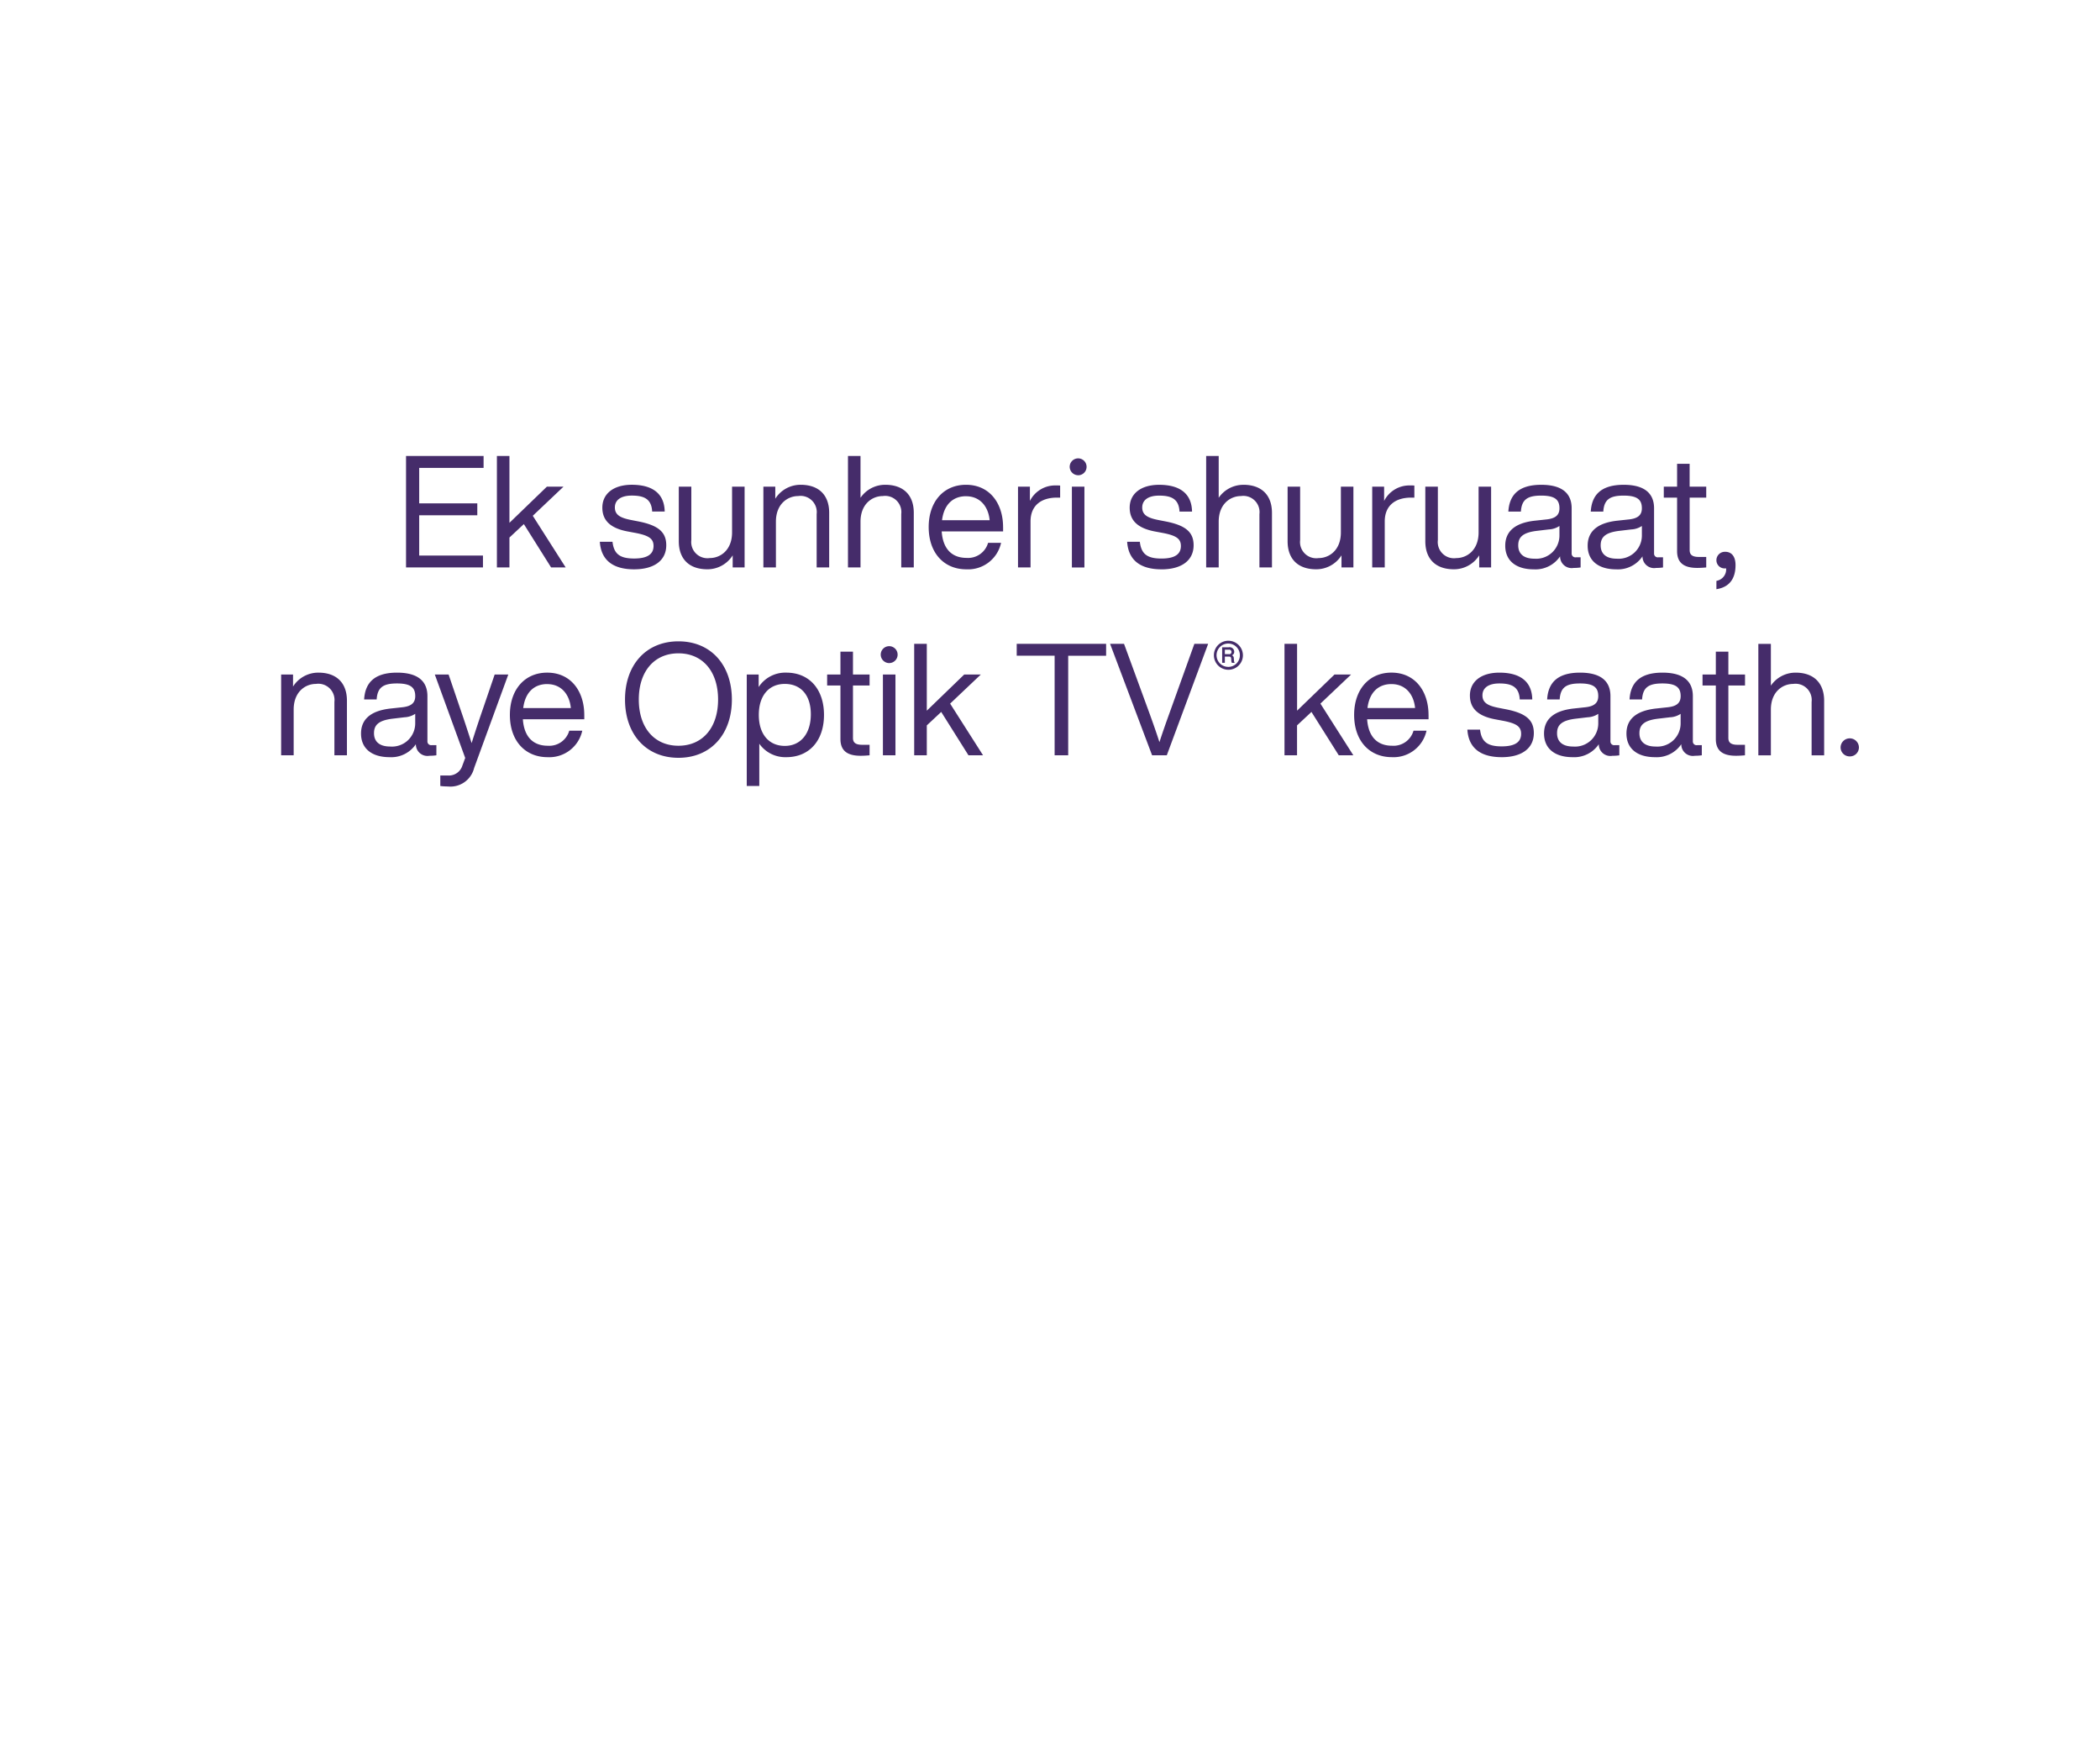 <svg id="hing" xmlns="http://www.w3.org/2000/svg" width="300" height="250" viewBox="0 0 300 250">
  <defs>
    <style>
      .cls-1 {
        fill: #452c6a;
        fill-rule: evenodd;
      }
    </style>
  </defs>
  <path id="fr1" class="cls-1" d="M69.084,66.829v-1.7H58.005V81.05h10.99v-1.7H59.885V73.6h8.3v-1.7h-8.3V66.829h9.2ZM78.73,81.05h2.082l-4.7-7.379L80.5,69.513H78.126l-5.349,5.165V65.13H70.986V81.05h1.791V76.78l2.059-1.923Zm11.862,0.268c2.843,0,4.588-1.252,4.588-3.443,0-1.878-1.141-2.84-3.984-3.4l-1.03-.2c-1.477-.291-2.328-0.693-2.328-1.789,0-1.073.873-1.7,2.417-1.7,1.768,0,2.82.492,2.91,2.281h1.791c-0.045-2.46-1.611-3.824-4.7-3.824-2.641,0-4.208,1.3-4.208,3.265,0,1.789,1.1,2.929,3.6,3.4l1.074,0.2c2.014,0.38,2.641.85,2.641,1.878,0,1.14-.828,1.789-2.775,1.789-2.037,0-2.887-.648-3.089-2.392H85.691C85.87,80.089,87.66,81.319,90.592,81.319Zm13.989-11.806v6.529c0,2.549-1.679,3.667-3.179,3.667a2.315,2.315,0,0,1-2.641-2.571V69.513H96.971v7.8c0,2.549,1.5,4,4.073,4a4.255,4.255,0,0,0,3.626-1.99V81.05h1.7V69.513h-1.79Zm9.8-.268a4.255,4.255,0,0,0-3.626,1.99V69.513h-1.7V81.05h1.79V74.521c0-2.549,1.679-3.667,3.179-3.667a2.315,2.315,0,0,1,2.641,2.571V81.05h1.79v-7.8C118.457,70.7,116.958,69.244,114.384,69.244Zm12.086,0a4.257,4.257,0,0,0-3.537,1.856V65.13h-1.79V81.05h1.79V74.521c0-2.549,1.679-3.667,3.178-3.667a2.316,2.316,0,0,1,2.642,2.571V81.05h1.79v-7.8C130.543,70.7,129.043,69.244,126.47,69.244Zm16.83,6.037c0-3.309-1.857-6.037-5.3-6.037-3.2,0-5.327,2.415-5.327,6.037,0,3.734,2.216,6.037,5.372,6.037a4.816,4.816,0,0,0,4.968-3.779h-1.857a2.967,2.967,0,0,1-3.067,2.147c-2.014,0-3.379-1.185-3.558-3.779H143.3V75.281Zm-5.3-4.4c2.059,0,3.2,1.521,3.38,3.421h-6.8C134.863,72.017,136.183,70.877,138,70.877Zm12.847-1.543a4.033,4.033,0,0,0-3.715,2.214V69.513h-1.7V81.05h1.79V74.476c0-2.236,1.477-3.4,3.783-3.4h0.447V69.356C151.2,69.334,151.022,69.334,150.843,69.334Zm3.178-1.453a1.207,1.207,0,1,0-1.209-1.207A1.218,1.218,0,0,0,154.021,67.88Zm-0.895,13.17h1.79V69.513h-1.79V81.05Zm12.8,0.268c2.842,0,4.588-1.252,4.588-3.443,0-1.878-1.141-2.84-3.984-3.4l-1.03-.2c-1.477-.291-2.327-0.693-2.327-1.789,0-1.073.873-1.7,2.417-1.7,1.768,0,2.82.492,2.91,2.281h1.79c-0.045-2.46-1.611-3.824-4.7-3.824-2.641,0-4.208,1.3-4.208,3.265,0,1.789,1.1,2.929,3.6,3.4l1.074,0.2c2.014,0.38,2.641.85,2.641,1.878,0,1.14-.828,1.789-2.775,1.789-2.037,0-2.888-.648-3.089-2.392h-1.813C161.205,80.089,163,81.319,165.928,81.319Zm11.705-12.074A4.255,4.255,0,0,0,174.1,71.1V65.13h-1.791V81.05H174.1V74.521c0-2.549,1.679-3.667,3.178-3.667a2.315,2.315,0,0,1,2.641,2.571V81.05h1.791v-7.8C181.707,70.7,180.207,69.244,177.633,69.244Zm13.922,0.268v6.529c0,2.549-1.679,3.667-3.179,3.667a2.315,2.315,0,0,1-2.641-2.571V69.513h-1.79v7.8c0,2.549,1.5,4,4.073,4a4.255,4.255,0,0,0,3.626-1.99V81.05h1.7V69.513h-1.79Zm9.892-.179a4.033,4.033,0,0,0-3.715,2.214V69.513h-1.7V81.05h1.79V74.476c0-2.236,1.478-3.4,3.783-3.4h0.448V69.356C201.805,69.334,201.626,69.334,201.447,69.334Zm9.781,0.179v6.529c0,2.549-1.679,3.667-3.178,3.667a2.315,2.315,0,0,1-2.641-2.571V69.513h-1.791v7.8c0,2.549,1.5,4,4.073,4a4.255,4.255,0,0,0,3.626-1.99V81.05h1.7V69.513h-1.79ZM225.149,79.6a0.53,0.53,0,0,1-.627-0.559V72.6c0-1.945-1.141-3.354-4.342-3.354-3.379,0-4.566,1.588-4.7,3.824h1.791c0.112-1.722.94-2.281,2.909-2.281s2.6,0.6,2.6,1.811c0,1.029-.649,1.453-1.813,1.588l-1.657.179c-3.178.335-4.275,1.767-4.275,3.578,0,2.169,1.567,3.376,4.074,3.376a4.235,4.235,0,0,0,3.76-1.856,1.656,1.656,0,0,0,1.947,1.655,6.82,6.82,0,0,0,.985-0.067V79.6h-0.649Zm-5.954.2c-1.589,0-2.305-.76-2.305-1.9,0-1.118.582-1.834,2.686-2.079l1.679-.2a2.987,2.987,0,0,0,1.522-.492v1.364A3.316,3.316,0,0,1,219.2,79.8Zm17.726-.2a0.529,0.529,0,0,1-.626-0.559V72.6c0-1.945-1.142-3.354-4.342-3.354-3.38,0-4.566,1.588-4.7,3.824h1.79c0.112-1.722.94-2.281,2.91-2.281s2.6,0.6,2.6,1.811c0,1.029-.649,1.453-1.813,1.588l-1.656.179c-3.178.335-4.275,1.767-4.275,3.578,0,2.169,1.567,3.376,4.073,3.376a4.235,4.235,0,0,0,3.761-1.856,1.655,1.655,0,0,0,1.947,1.655,6.83,6.83,0,0,0,.985-0.067V79.6h-0.65Zm-5.953.2c-1.589,0-2.3-.76-2.3-1.9,0-1.118.582-1.834,2.685-2.079l1.679-.2a2.983,2.983,0,0,0,1.522-.492v1.364A3.316,3.316,0,0,1,230.968,79.8Zm12.78-8.72V69.513h-2.372V66.248h-1.791v3.265h-1.9v1.565h1.9v7.647c0,1.766,1.1,2.392,2.887,2.392q0.537,0,1.276-.067v-1.5H242.7c-1.03,0-1.32-.38-1.32-0.984V71.078h2.372Zm2.708,7.737a1.2,1.2,0,0,0-1.254,1.207,1.166,1.166,0,0,0,1.254,1.163h0.134a1.654,1.654,0,0,1-1.231,1.744l-0.157.045v1.185l0.224-.045c1.455-.291,2.507-1.275,2.507-3.4C247.933,79.485,247.374,78.814,246.456,78.814ZM45.488,96.076a4.256,4.256,0,0,0-3.626,1.99V96.344h-1.7v11.538h1.791v-6.529c0-2.549,1.679-3.667,3.178-3.667a2.315,2.315,0,0,1,2.641,2.571v7.625h1.791v-7.8C49.562,97.529,48.062,96.076,45.488,96.076Zm16.2,10.353a0.529,0.529,0,0,1-.627-0.559V99.43c0-1.945-1.142-3.354-4.342-3.354-3.38,0-4.566,1.588-4.7,3.824h1.791c0.112-1.722.94-2.281,2.91-2.281s2.6,0.6,2.6,1.811c0,1.029-.649,1.453-1.813,1.588l-1.656.178c-3.178.336-4.275,1.767-4.275,3.578,0,2.169,1.567,3.376,4.073,3.376a4.235,4.235,0,0,0,3.76-1.855,1.655,1.655,0,0,0,1.947,1.654,6.776,6.776,0,0,0,.985-0.067v-1.453H61.692Zm-5.954.2c-1.589,0-2.305-.76-2.305-1.9,0-1.118.582-1.833,2.686-2.079l1.679-.2a2.984,2.984,0,0,0,1.522-.492v1.364A3.316,3.316,0,0,1,55.739,106.63ZM70.667,96.344l-1.634,4.785c-0.582,1.677-1.141,3.354-1.656,5.009-0.537-1.655-1.074-3.309-1.656-4.986l-1.634-4.808h-1.97l4.342,11.918c-0.134.358-.269,0.738-0.4,1.074a2.024,2.024,0,0,1-2.1,1.431H62.9v1.5a9.09,9.09,0,0,0,1.074.067,3.49,3.49,0,0,0,3.76-2.639l4.879-13.349H70.667Zm12.8,5.769c0-3.309-1.858-6.037-5.3-6.037-3.2,0-5.327,2.415-5.327,6.037,0,3.734,2.216,6.037,5.372,6.037a4.816,4.816,0,0,0,4.969-3.778H81.321a2.966,2.966,0,0,1-3.066,2.146c-2.014,0-3.38-1.185-3.559-3.779h8.774v-0.626Zm-5.3-4.4c2.059,0,3.2,1.521,3.38,3.421h-6.8C75.031,98.849,76.352,97.708,78.165,97.708ZM96.92,108.24c4.633,0,7.633-3.376,7.633-8.318s-3-8.318-7.633-8.318-7.632,3.376-7.632,8.318S92.287,108.24,96.92,108.24Zm0-1.722c-3.424,0-5.663-2.549-5.663-6.6s2.238-6.6,5.663-6.6,5.663,2.549,5.663,6.6S100.345,106.518,96.92,106.518Zm15.421-10.442a4.54,4.54,0,0,0-3.961,2.057V96.344h-1.7v15.921h1.79v-6.037a4.54,4.54,0,0,0,3.872,1.922c3.246,0,5.372-2.347,5.372-6.037S115.587,96.076,112.341,96.076Zm-0.224,10.465c-2.238,0-3.715-1.633-3.715-4.428s1.477-4.427,3.715-4.427,3.716,1.543,3.716,4.338S114.356,106.541,112.117,106.541Zm12.109-8.631V96.344h-2.373V93.08h-1.79v3.265h-1.9V97.91h1.9v7.647c0,1.766,1.1,2.392,2.887,2.392q0.537,0,1.276-.067v-1.5h-1.052c-1.03,0-1.321-.38-1.321-0.984V97.91h2.373Zm2.8-3.2a1.207,1.207,0,1,0-1.208-1.208A1.217,1.217,0,0,0,127.023,94.712Zm-0.895,13.17h1.791V96.344h-1.791v11.538Zm12.22,0h2.082l-4.7-7.379,4.387-4.159h-2.373L132.4,101.51V91.962H130.6v15.92H132.4v-4.271l2.059-1.923Zm19.674-15.92h-12.78v1.7h5.416v14.221H152.6V93.661h5.417v-1.7Zm12.6,0L167,102.046c-0.493,1.364-.963,2.706-1.366,3.958-0.4-1.252-.873-2.594-1.365-3.958l-3.693-10.084h-1.992l6,15.92h2.1l5.909-15.92h-1.97Zm4.8-.442a2.074,2.074,0,1,0,2.136,2.073A2.088,2.088,0,0,0,175.422,91.52Zm0,3.734a1.666,1.666,0,1,1,1.7-1.662A1.656,1.656,0,0,1,175.422,95.255Zm0.832-1.242a0.439,0.439,0,0,0-.263-0.411,0.531,0.531,0,0,0,.324-0.525,0.654,0.654,0,0,0-.779-0.621h-0.945v2.222h0.385V93.785h0.6c0.219,0,.289.079,0.306,0.324l0.018,0.227a0.615,0.615,0,0,0,.087.341h0.394a0.631,0.631,0,0,1-.1-0.341Zm-0.683-.577h-0.595v-0.63h0.56a0.314,0.314,0,0,1,.385.315A0.3,0.3,0,0,1,175.571,93.436Zm15.676,14.447h2.082l-4.7-7.379,4.386-4.159h-2.372l-5.349,5.166V91.962H183.5v15.92h1.791v-4.271l2.059-1.923Zm12.825-5.769c0-3.309-1.858-6.037-5.3-6.037-3.2,0-5.327,2.415-5.327,6.037,0,3.734,2.216,6.037,5.371,6.037a4.816,4.816,0,0,0,4.969-3.778h-1.858a2.965,2.965,0,0,1-3.066,2.146c-2.014,0-3.379-1.185-3.559-3.779h8.774v-0.626Zm-5.3-4.4c2.059,0,3.2,1.521,3.379,3.421h-6.8C195.634,98.849,196.955,97.708,198.768,97.708Zm15.756,10.442c2.842,0,4.588-1.252,4.588-3.443,0-1.878-1.141-2.84-3.984-3.4l-1.029-.2c-1.477-.291-2.328-0.693-2.328-1.789,0-1.073.873-1.7,2.417-1.7,1.768,0,2.82.492,2.91,2.281h1.79c-0.044-2.46-1.611-3.824-4.7-3.824-2.641,0-4.208,1.3-4.208,3.265,0,1.788,1.1,2.929,3.6,3.4l1.074,0.2c2.015,0.38,2.641.849,2.641,1.878,0,1.14-.828,1.789-2.775,1.789-2.037,0-2.887-.649-3.089-2.393h-1.813C209.8,106.921,211.592,108.15,214.524,108.15Zm16.159-1.721a0.529,0.529,0,0,1-.626-0.559V99.43c0-1.945-1.142-3.354-4.342-3.354-3.38,0-4.566,1.588-4.7,3.824h1.79c0.112-1.722.94-2.281,2.91-2.281s2.6,0.6,2.6,1.811c0,1.029-.649,1.453-1.813,1.588l-1.656.178c-3.178.336-4.275,1.767-4.275,3.578,0,2.169,1.567,3.376,4.073,3.376A4.236,4.236,0,0,0,228.4,106.3a1.655,1.655,0,0,0,1.947,1.654,6.788,6.788,0,0,0,.985-0.067v-1.453h-0.65Zm-5.953.2c-1.589,0-2.3-.76-2.3-1.9,0-1.118.581-1.833,2.685-2.079l1.679-.2a2.985,2.985,0,0,0,1.522-.492v1.364A3.316,3.316,0,0,1,224.73,106.63Zm17.726-.2a0.529,0.529,0,0,1-.627-0.559V99.43c0-1.945-1.141-3.354-4.342-3.354-3.38,0-4.566,1.588-4.7,3.824h1.79c0.112-1.722.941-2.281,2.91-2.281s2.6,0.6,2.6,1.811c0,1.029-.649,1.453-1.813,1.588l-1.656.178c-3.178.336-4.275,1.767-4.275,3.578,0,2.169,1.567,3.376,4.074,3.376a4.236,4.236,0,0,0,3.76-1.855,1.655,1.655,0,0,0,1.947,1.654,6.778,6.778,0,0,0,.985-0.067v-1.453h-0.649Zm-5.954.2c-1.589,0-2.305-.76-2.305-1.9,0-1.118.582-1.833,2.686-2.079l1.678-.2a2.982,2.982,0,0,0,1.522-.492v1.364A3.316,3.316,0,0,1,236.5,106.63Zm12.78-8.72V96.344H246.91V93.08h-1.791v3.265h-1.9V97.91h1.9v7.647c0,1.766,1.1,2.392,2.888,2.392q0.537,0,1.275-.067v-1.5H248.23c-1.029,0-1.32-.38-1.32-0.984V97.91h2.372Zm7.229-1.834a4.256,4.256,0,0,0-3.536,1.856v-5.97h-1.79v15.92h1.79v-6.529c0-2.549,1.679-3.667,3.178-3.667a2.315,2.315,0,0,1,2.641,2.571v7.625h1.791v-7.8C260.585,97.529,259.085,96.076,256.511,96.076Zm7.767,11.963a1.285,1.285,0,0,0,1.275-1.32,1.31,1.31,0,0,0-2.618,0A1.287,1.287,0,0,0,264.278,108.039Z"/>
</svg>
